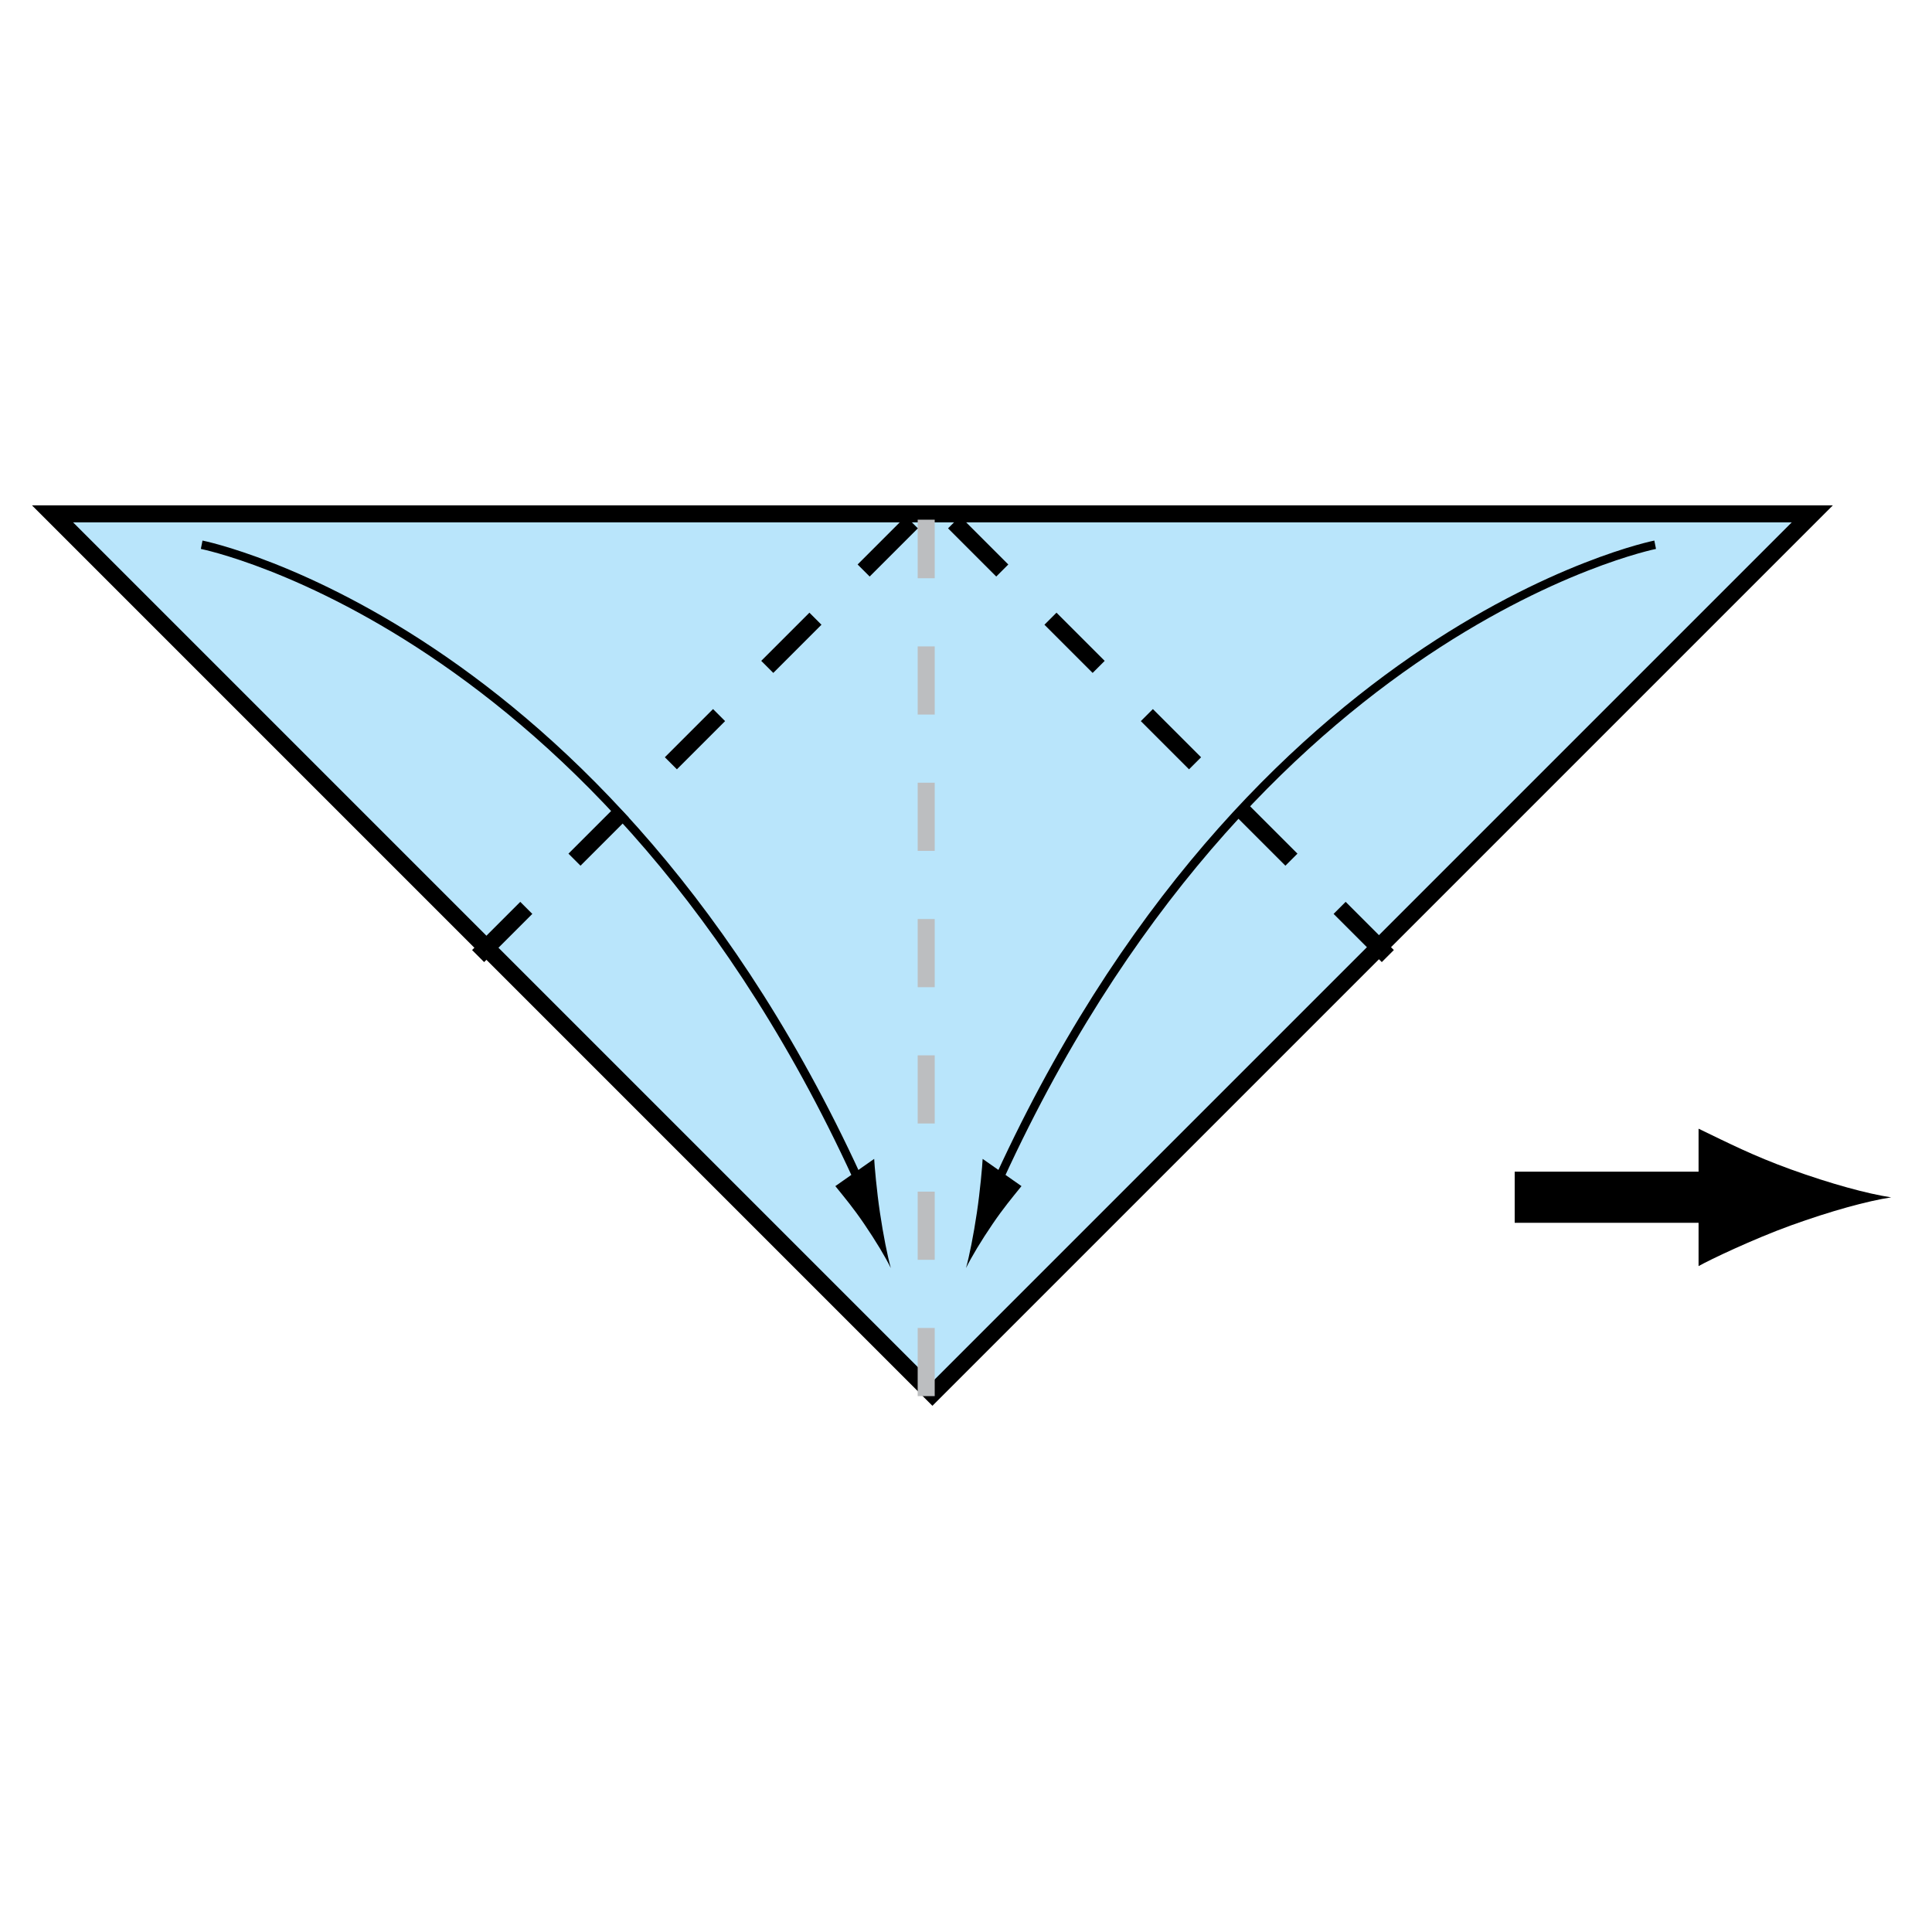 <?xml version="1.0" encoding="UTF-8" standalone="no"?>
<!-- Created with Inkscape (http://www.inkscape.org/) -->

<svg
   xmlns:dc="http://purl.org/dc/elements/1.1/"
   xmlns:cc="http://creativecommons.org/ns#"
   xmlns:rdf="http://www.w3.org/1999/02/22-rdf-syntax-ns#"
   xmlns:svg="http://www.w3.org/2000/svg"
   xmlns="http://www.w3.org/2000/svg"
   xmlns:inkscape="http://www.inkscape.org/namespaces/inkscape"
   version="1.1"
   width="113.386"
   height="113.386"
   viewBox="0 0 113.386 113.386"
   id="Layer_1"
   xml:space="preserve"
   style="overflow:inherit"><defs
   id="defs31" />
<polygon
   points="54.722,81.797 3.084,30.158 106.361,30.158 "
   id="polygon3"
   style="fill:#b9e5fb;stroke:#000000" />
<line
   fill="none"
   stroke="#BCBEC0"
   stroke-dasharray="4,4,4"
   x1="54.357"
   y1="81.936"
   x2="54.357"
   y2="30.5"
   id="line5"
   style="fill:none;stroke:#bcbec0;stroke-dasharray:4, 4, 4" />
<line
   fill="none"
   stroke="#000000"
   stroke-dasharray="4,4,4"
   x1="28.059"
   y1="56.11"
   x2="53.771"
   y2="30.397"
   id="line7"
   style="fill:none;stroke:#000000;stroke-dasharray:4, 4, 4" />
<line
   fill="none"
   stroke="#000000"
   stroke-dasharray="4,4,4"
   x1="81.449"
   y1="56.11"
   x2="55.736"
   y2="30.397"
   id="line9"
   style="fill:none;stroke:#000000;stroke-dasharray:4, 4, 4" />
<g
   id="g11">
	<path
   d="m 11.836,31.97 c 0,0 24.705,4.916 39.506,39.466"
   inkscape:connector-curvature="0"
   id="path13"
   style="fill:none;stroke:#000000;stroke-width:0.5" />
	<path
   d="M 50.712,71.822 C 50.074,70.886 49.598,70.32 49.025,69.611 l 2.279,-1.598 c 0.018,0.384 0.151,1.903 0.339,3.156 0.201,1.342 0.436,2.52 0.638,3.25 -0.319,-0.648 -0.885,-1.594 -1.569,-2.597 z"
   inkscape:connector-curvature="0"
   id="path15" />
</g>
<g
   id="g17">
	<path
   d="m 97.139,31.97 c 0,0 -24.705,4.916 -39.506,39.466"
   inkscape:connector-curvature="0"
   id="path19"
   style="fill:none;stroke:#000000;stroke-width:0.5" />
	<path
   d="m 58.262,71.822 c 0.639,-0.936 1.115,-1.502 1.687,-2.211 L 57.67,68.013 c -0.017,0.384 -0.151,1.903 -0.339,3.156 -0.2,1.342 -0.437,2.52 -0.637,3.25 0.318,-0.648 0.884,-1.594 1.568,-2.597 z"
   inkscape:connector-curvature="0"
   id="path21" />
</g>
<g
   id="g23">
	<line
   fill="none"
   stroke="#000000"
   stroke-width="3"
   x1="88.895"
   y1="70.264"
   x2="101.948"
   y2="70.264"
   id="line25"
   style="fill:none;stroke:#000000;stroke-width:3" />
	<path
   d="m 105.096,68.628 c -2.204,-0.799 -3.639,-1.534 -5.41,-2.387 v 8.065 c 0.633,-0.361 3.206,-1.586 5.41,-2.385 2.365,-0.854 4.506,-1.438 5.894,-1.65 -1.388,-0.209 -3.529,-0.789 -5.894,-1.643 z"
   inkscape:connector-curvature="0"
   id="path27" />
</g>
</svg>